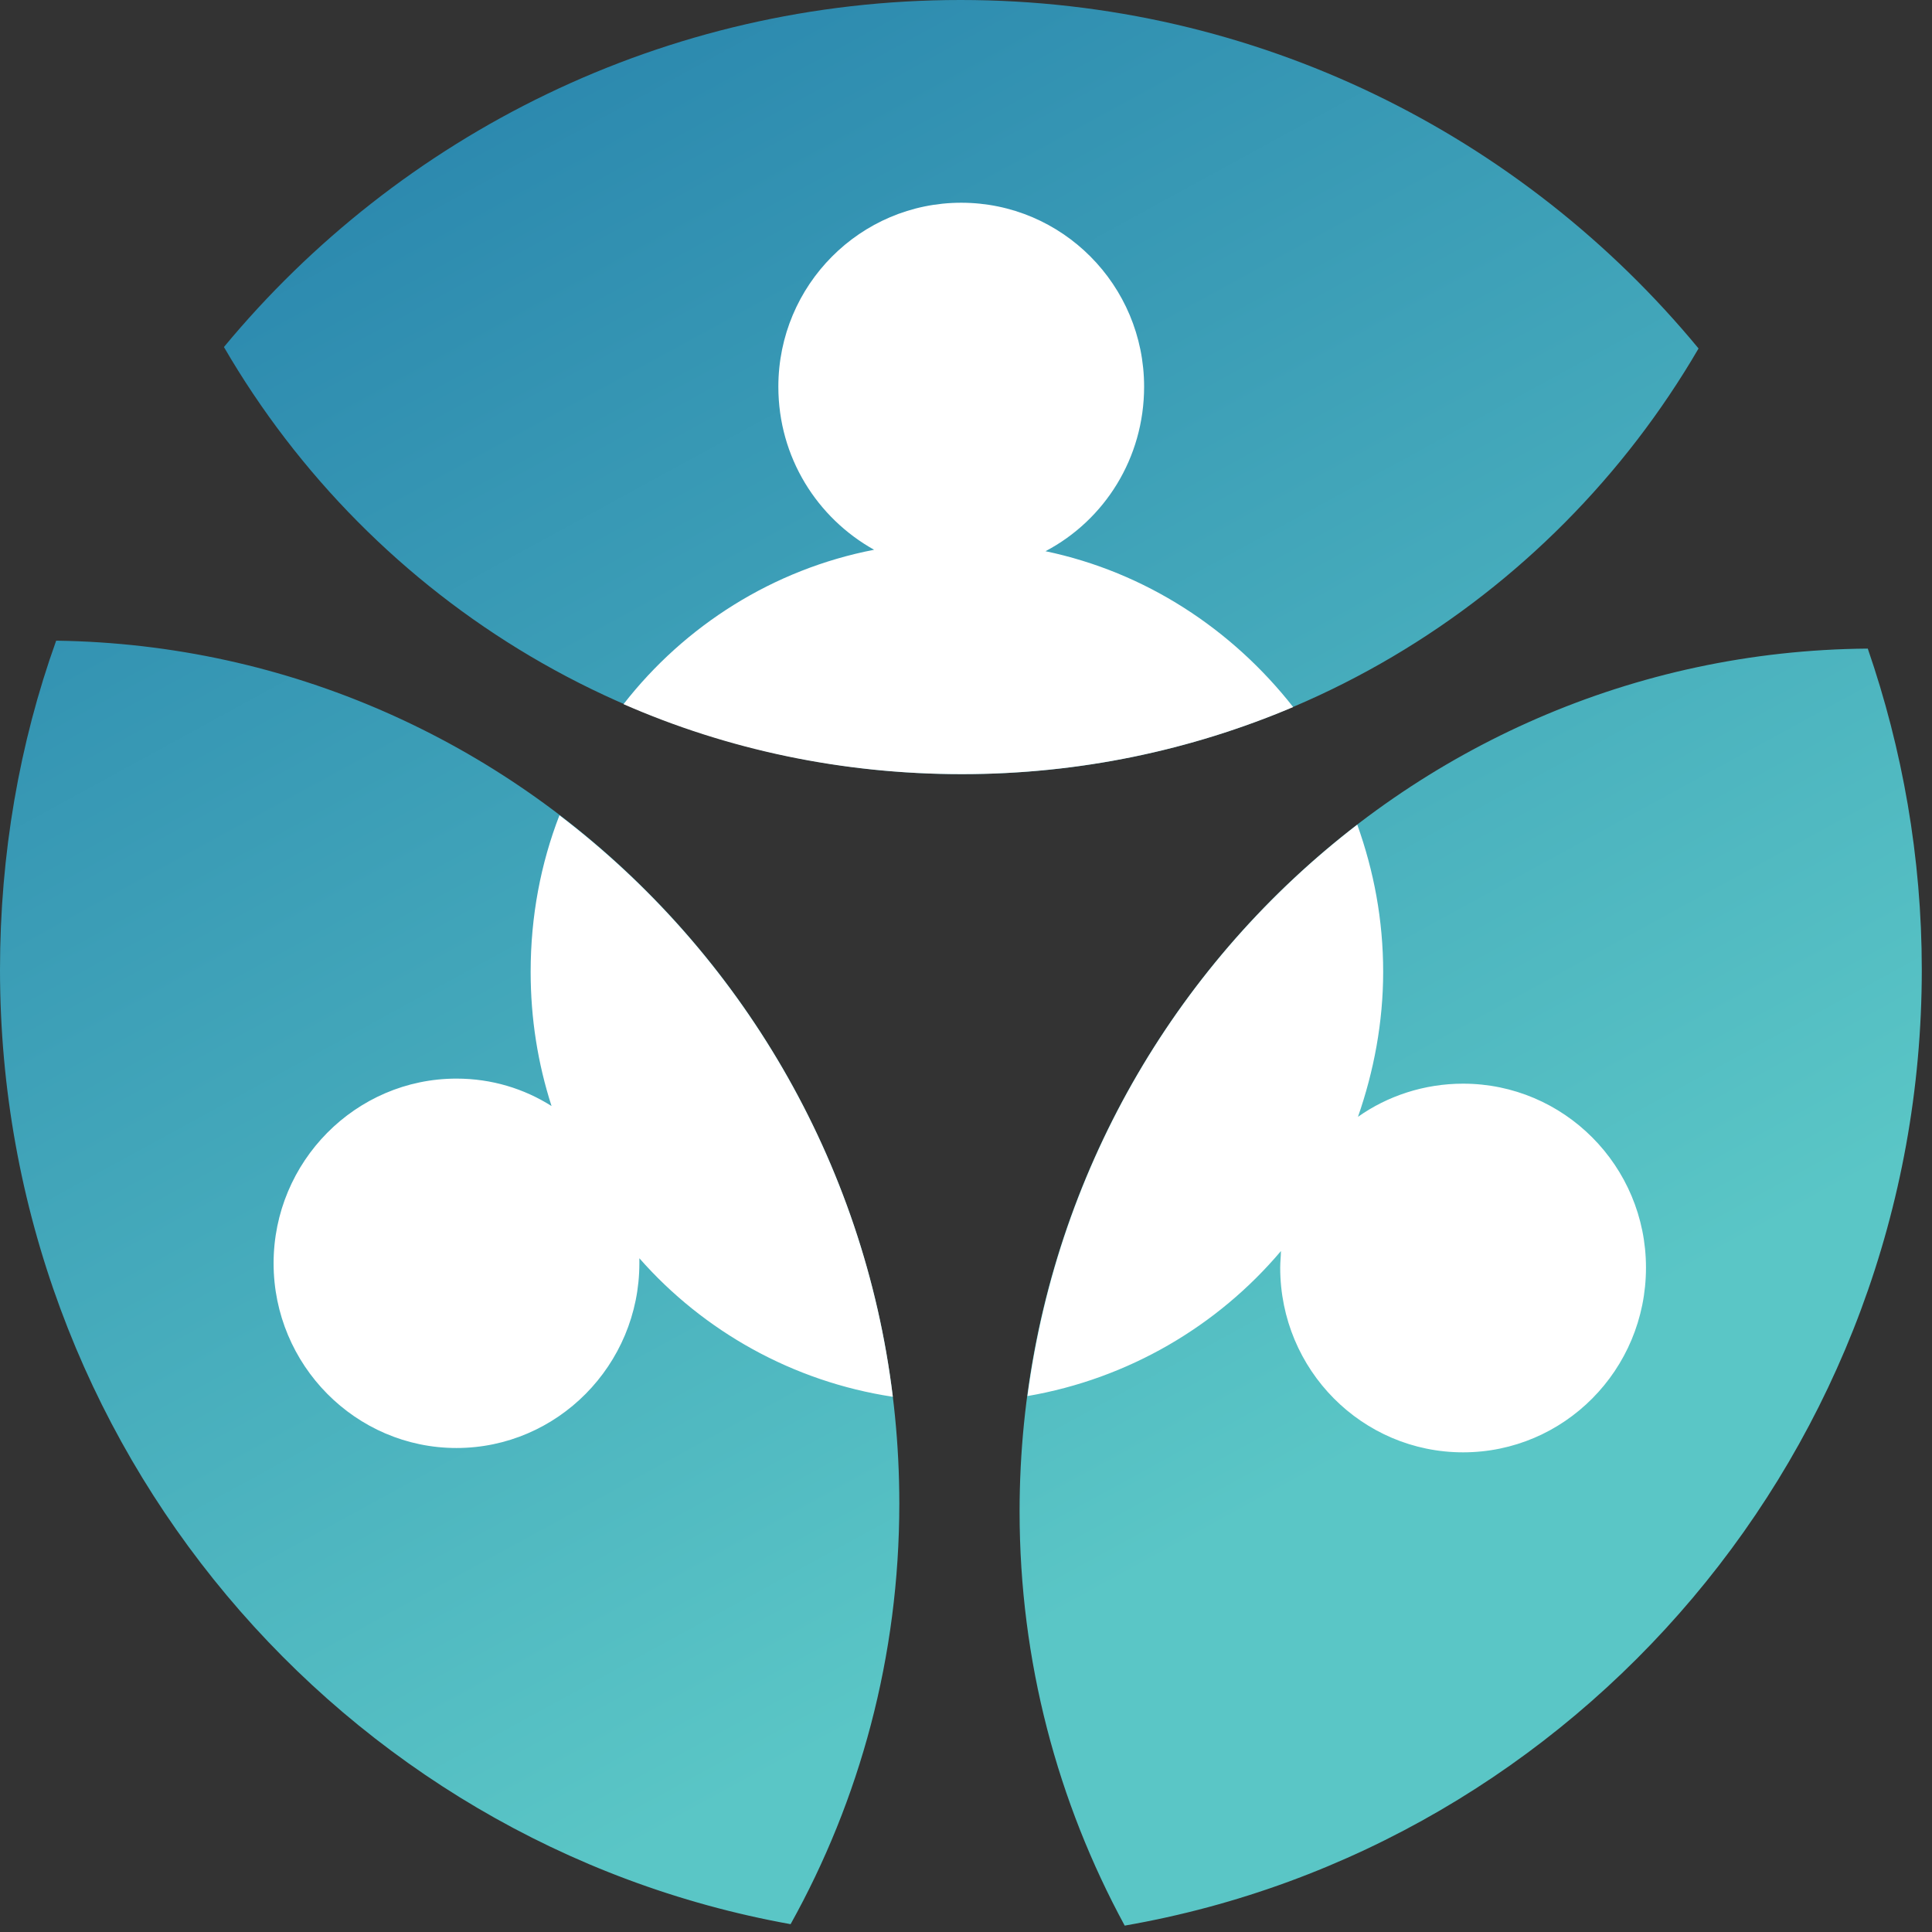 <svg width="95" height="95" viewBox="0 0 95 95" fill="none" xmlns="http://www.w3.org/2000/svg">
<rect x="0" y="0" width="95" height="95" fill="#333333" stroke="none"/>
<path fill-rule="evenodd" clip-rule="evenodd" d="M47.301 38.066C62.738 38.066 76.228 29.658 83.521 17.135C74.882 6.67 61.818 0 47.23 0C32.679 0 19.649 6.634 11.011 17.064C18.304 29.623 31.829 38.066 47.301 38.066ZM38.875 94.615C16.782 90.642 0 71.13 0 47.68C0 42.004 0.956 36.541 2.762 31.503C25.704 31.823 44.221 50.696 44.221 73.933C44.221 81.454 42.274 88.513 38.875 94.615ZM55.304 94.686C77.538 90.819 94.498 71.236 94.498 47.68C94.498 42.146 93.542 36.824 91.842 31.893C68.793 32.07 50.135 51.015 50.135 74.323C50.135 81.702 52.011 88.62 55.304 94.686Z" fill="url(#paint0_linear_3004_1291)"/>
<path fill-rule="evenodd" clip-rule="evenodd" d="M47.266 9.969C52.222 9.969 56.258 14.013 56.258 19.015C56.258 22.528 54.311 25.578 51.408 27.104C56.329 28.133 60.578 30.935 63.587 34.767C58.56 36.896 53.072 38.066 47.301 38.066C41.388 38.066 35.759 36.86 30.66 34.625C33.67 30.758 38.025 27.991 42.981 27.033C40.184 25.472 38.273 22.492 38.273 19.015C38.273 14.013 42.309 9.969 47.266 9.969ZM22.446 53.037C24.181 53.037 25.774 53.534 27.12 54.385C26.447 52.292 26.093 50.093 26.093 47.787C26.093 45.055 26.589 42.465 27.509 40.088C36.361 46.829 42.486 57.046 43.902 68.682C38.981 67.937 34.59 65.454 31.439 61.871V62.119C31.439 67.121 27.403 71.201 22.446 71.201C17.49 71.201 13.453 67.121 13.453 62.119C13.453 57.117 17.49 53.037 22.446 53.037ZM71.943 53.286C76.9 53.286 80.936 57.33 80.936 62.332C80.936 67.37 76.9 71.414 71.943 71.414C66.986 71.414 62.95 67.37 62.95 62.332C62.95 62.048 62.986 61.764 62.986 61.516C59.87 65.206 55.48 67.795 50.523 68.647C52.045 57.188 58.064 47.219 66.739 40.55C67.553 42.82 68.013 45.233 68.013 47.787C68.013 50.27 67.553 52.682 66.774 54.917C68.225 53.889 70.031 53.286 71.943 53.286Z" fill="white"/>
<defs>
<linearGradient id="paint0_linear_3004_1291" x1="7.081" y1="-29.8" x2="81.662" y2="106.658" gradientUnits="userSpaceOnUse">
<stop stop-color="#156BA3"/>
<stop offset="0.757" stop-color="#5AC6C6"/>
</linearGradient>
</defs>
</svg>
